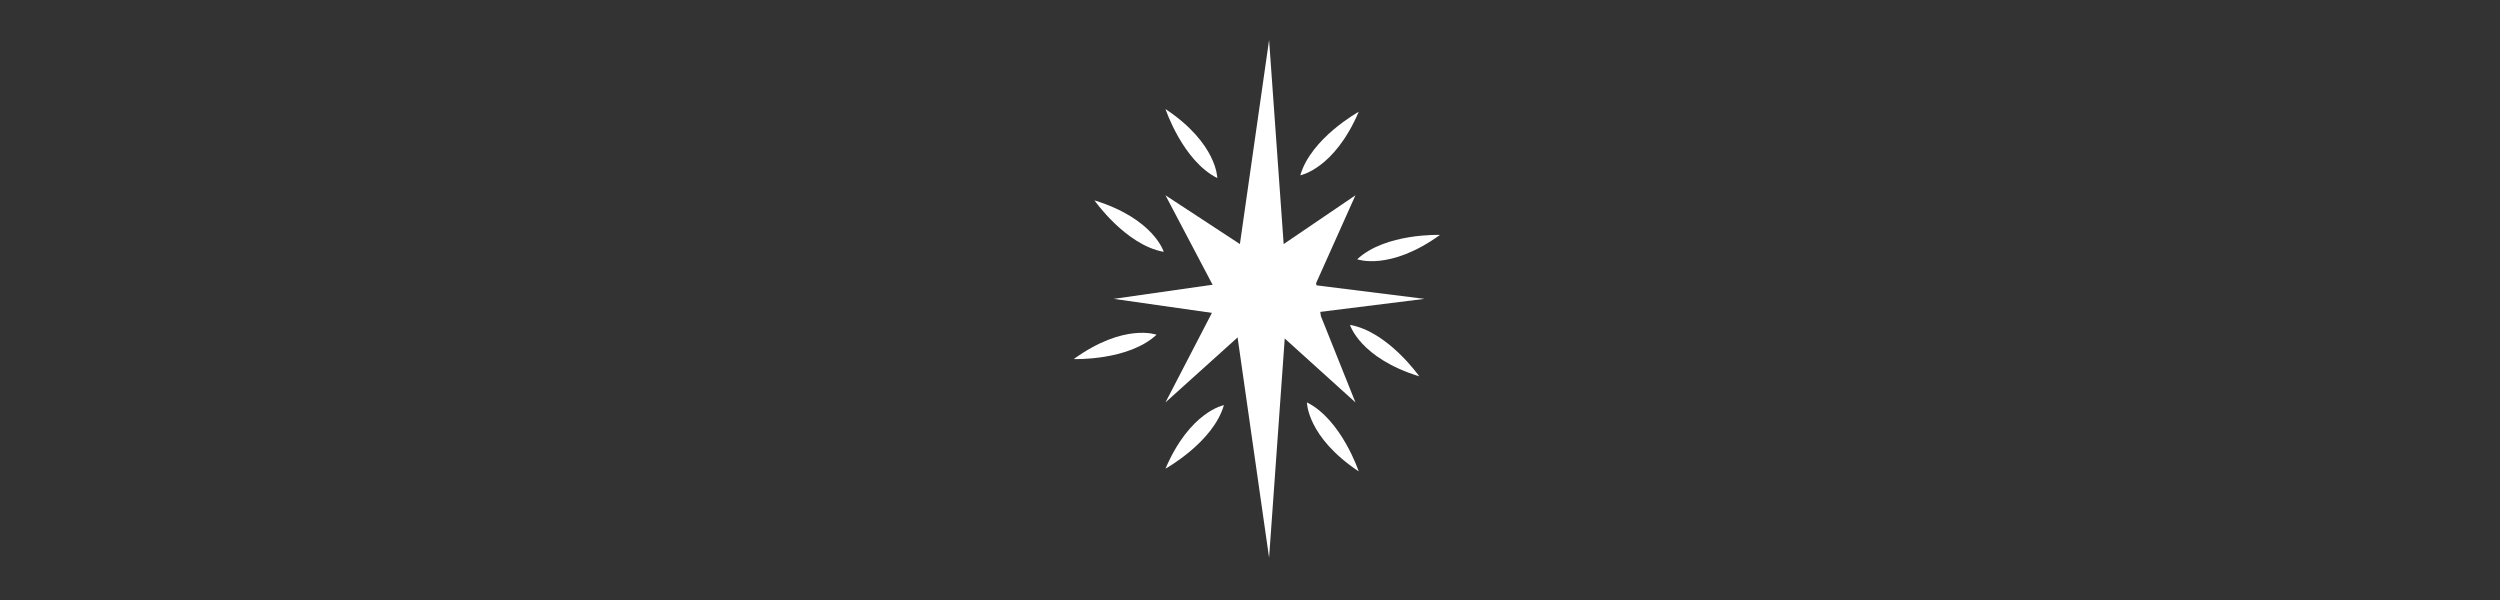 <svg width="375" height="90" viewBox="0 0 375 90" fill="none" xmlns="http://www.w3.org/2000/svg">
<rect x="0" y="0" width="375" height="90" fill="#333333" stroke="none"/>
<path d="M192.951 47.416L190.363 83.654L185.181 47.416L167.052 44.829L185.181 42.238L190.363 6L192.951 42.238L213.674 44.829L192.951 47.416Z" fill="white"/>
<path d="M203.315 29.295L192.549 36.61H185.986L174.822 29.295L181.888 42.71L181.788 46.931L174.822 60.359L185.64 50.611L192.711 50.777L203.315 60.359L198.133 47.416L197.416 42.47L203.315 29.295Z" fill="white"/>
<path d="M182.592 26.708C182.592 26.708 182.592 21.53 174.822 16.356C174.822 16.352 177.411 24.121 182.592 26.708Z" fill="white"/>
<path d="M195.046 26.297C195.046 26.297 200.14 25.349 203.809 16.767C203.809 16.767 196.646 20.73 195.046 26.297Z" fill="white"/>
<path d="M203.577 38.891C203.577 38.891 208.431 40.7 216 35.238C216 35.233 207.814 34.945 203.577 38.891Z" fill="white"/>
<path d="M196.039 60.359C196.039 60.359 196.039 65.537 203.809 70.711C203.809 70.711 201.22 62.946 196.039 60.359Z" fill="white"/>
<path d="M202.501 48.731C202.501 48.731 203.97 53.696 212.895 56.453C212.891 56.453 208.203 49.745 202.501 48.731Z" fill="white"/>
<path d="M173.48 50.209C173.48 50.209 168.626 48.399 161.057 53.862C161.057 53.862 169.242 54.15 173.48 50.209Z" fill="white"/>
<path d="M174.56 37.777C174.56 37.777 173.09 32.813 164.166 30.055C164.166 30.051 168.853 36.763 174.56 37.777Z" fill="white"/>
<path d="M183.585 60.77C183.585 60.77 178.491 61.718 174.822 70.3C174.822 70.3 181.985 66.333 183.585 60.77Z" fill="white"/>
</svg>
